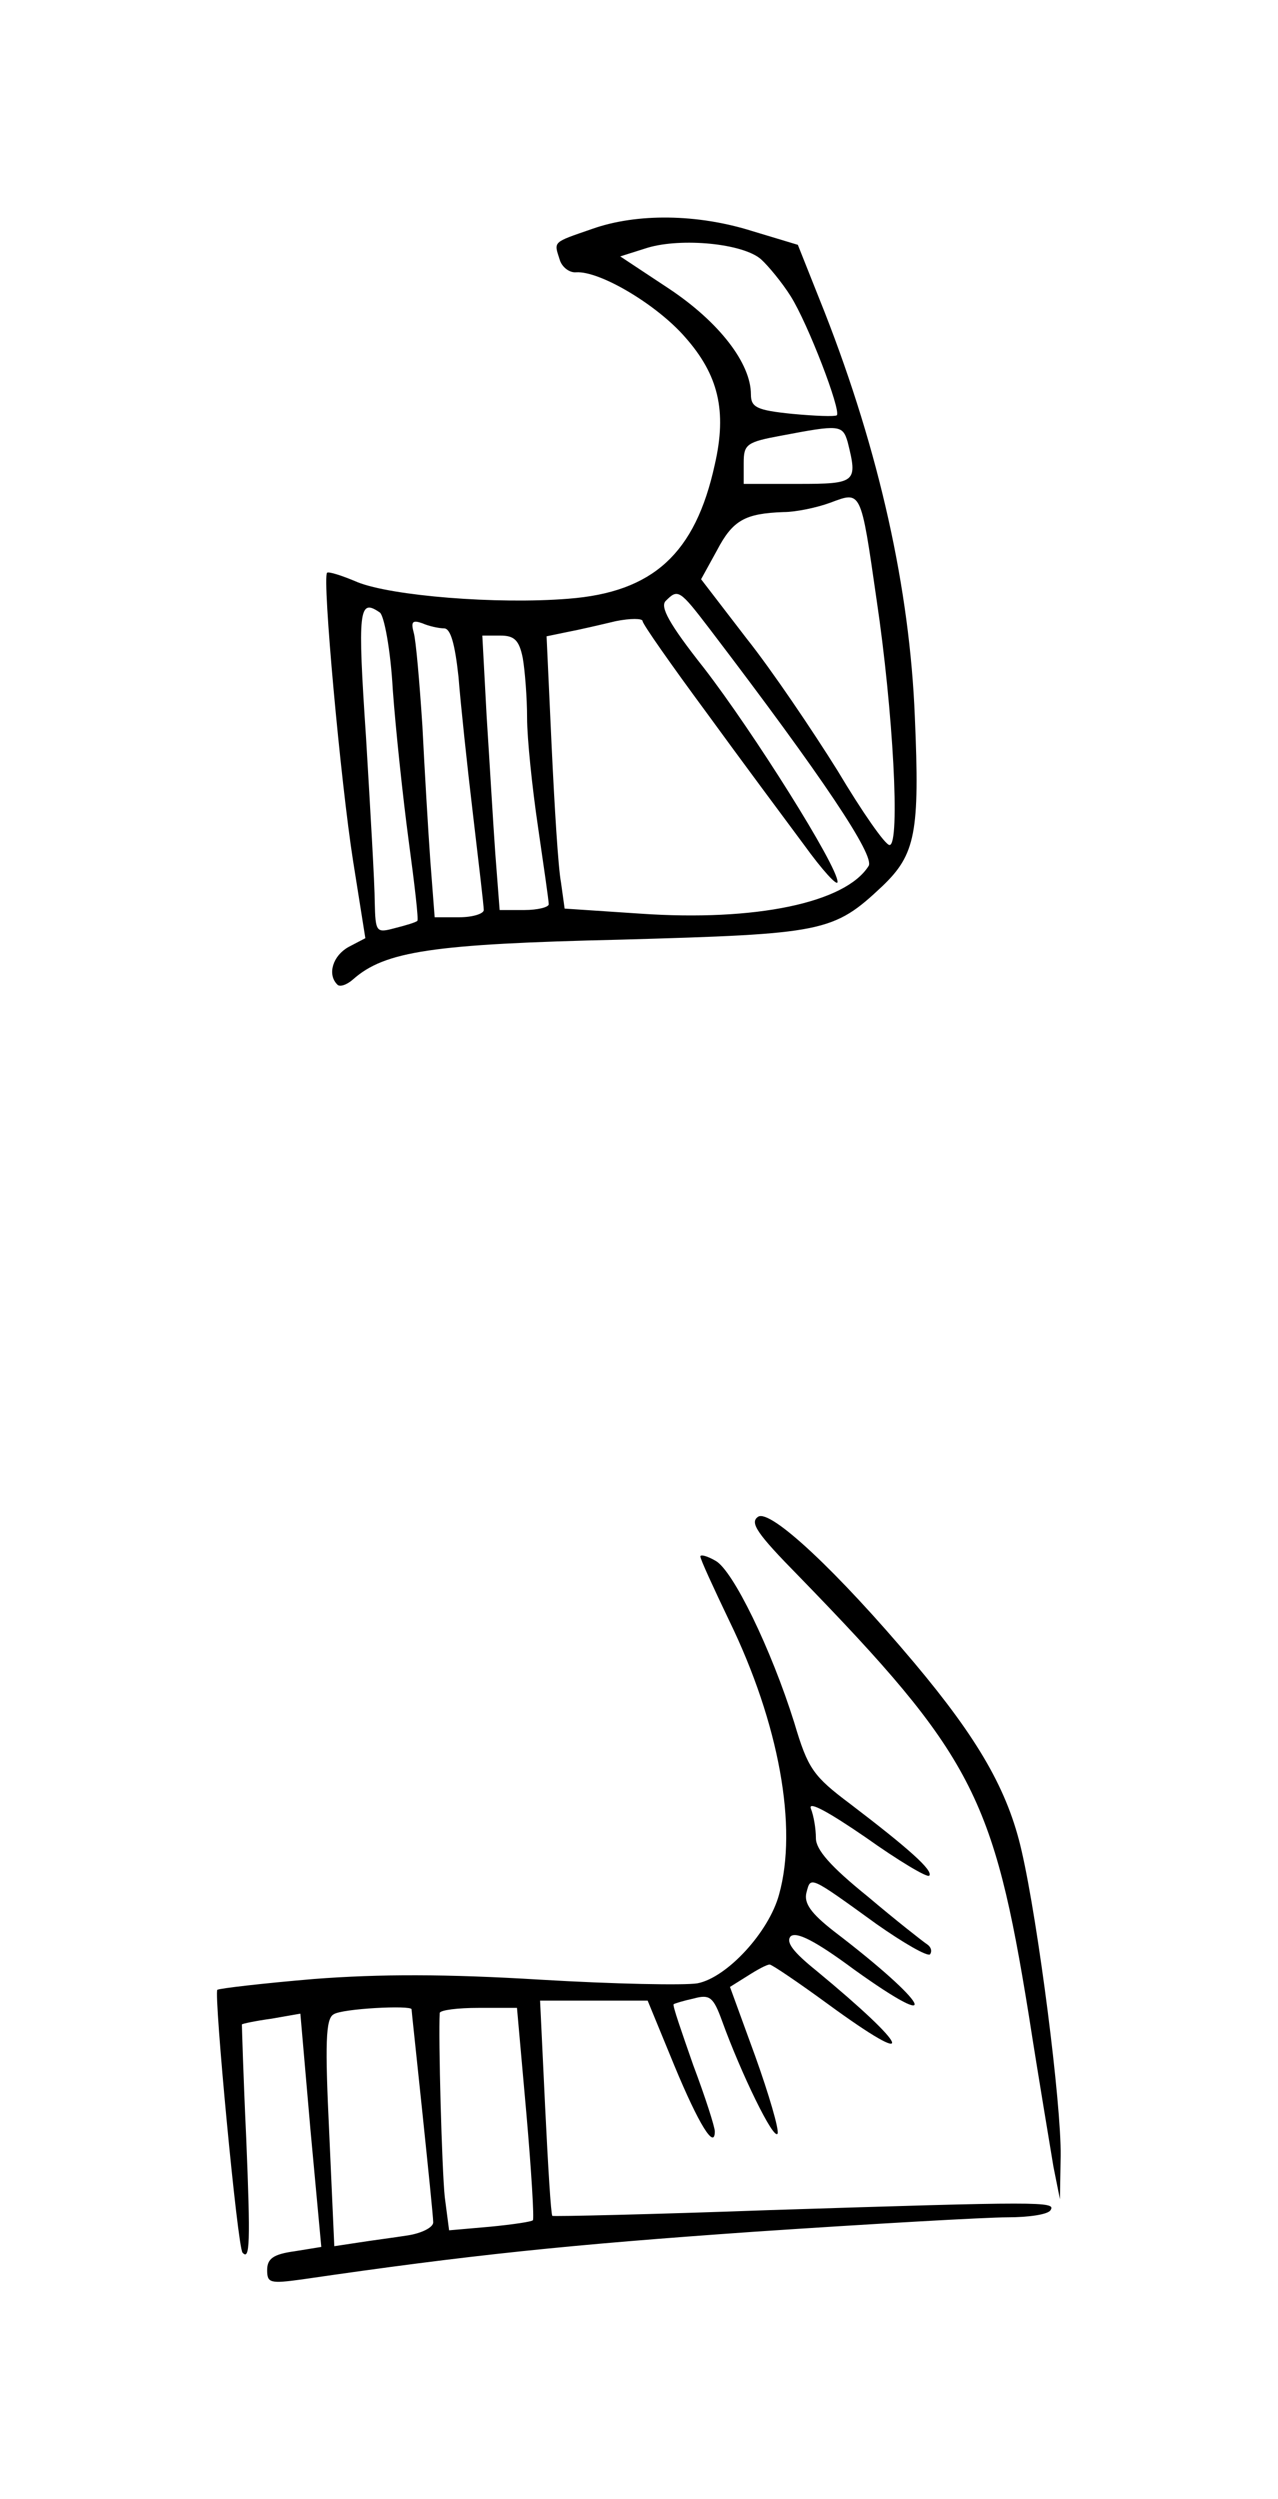 <?xml version="1.0" standalone="no"?>
<!DOCTYPE svg PUBLIC "-//W3C//DTD SVG 20010904//EN"
 "http://www.w3.org/TR/2001/REC-SVG-20010904/DTD/svg10.dtd">
<svg version="1.0" xmlns="http://www.w3.org/2000/svg"
 width="177pt" height="346pt" viewBox="0 0 177 346"
 preserveAspectRatio="xMidYMid meet">
<g transform="translate(0,346) scale(0.1,-0.1)"
fill="#000000" stroke="none">
<path d="M820 3143 c-55 -19 -53 -17 -45 -42 3 -11 14 -19 23 -18 33 2 112
-45 151 -90 46 -52 58 -102 41 -176 -27 -124 -86 -177 -203 -186 -99 -8 -245
4 -292 23 -21 9 -40 15 -42 13 -7 -7 19 -291 36 -399 l17 -107 -23 -12 c-22
-12 -30 -38 -16 -52 3 -4 13 -1 22 7 44 39 110 49 371 55 281 8 294 10 362 74
46 44 52 74 45 235 -7 176 -49 366 -125 560 l-37 93 -63 19 c-76 24 -160 25
-222 3z m234 -42 c10 -9 29 -32 41 -51 24 -38 70 -158 64 -165 -3 -2 -30 -1
-62 2 -49 5 -57 9 -57 27 0 43 -44 100 -113 146 l-68 45 38 12 c47 14 132 6
157 -16z m120 -253 c14 -56 12 -58 -69 -58 l-75 0 0 29 c0 26 4 29 53 38 79
15 84 15 91 -9z m40 -218 c23 -154 33 -340 18 -340 -6 0 -38 46 -72 103 -35
56 -91 139 -126 183 l-63 82 22 40 c22 42 39 51 92 53 17 0 46 6 65 13 43 16
42 19 64 -134z m-231 -41 c157 -206 229 -314 220 -328 -32 -51 -157 -77 -316
-66 l-105 7 -5 36 c-4 21 -9 105 -13 189 l-7 152 29 6 c16 3 46 10 67 15 20 4
37 4 37 0 0 -4 40 -61 88 -126 48 -66 109 -148 135 -183 26 -36 47 -59 47 -52
0 22 -117 208 -185 296 -49 62 -61 85 -53 93 17 17 19 16 61 -39z m-457 23 c6
-4 15 -52 18 -107 4 -55 14 -149 22 -209 8 -59 14 -110 12 -111 -2 -2 -15 -6
-31 -10 -26 -7 -27 -6 -28 36 0 24 -6 126 -12 227 -12 179 -10 194 19 174z
m89 -22 c9 0 15 -21 20 -67 3 -38 12 -123 20 -190 8 -68 15 -127 15 -133 0 -5
-15 -10 -34 -10 l-34 0 -6 78 c-3 42 -8 127 -11 187 -4 61 -9 119 -12 129 -4
15 -2 18 12 13 9 -4 23 -7 30 -7z m109 -41 c3 -17 6 -55 6 -83 0 -28 7 -96 15
-150 8 -55 15 -103 15 -108 0 -4 -15 -8 -34 -8 l-34 0 -6 78 c-3 42 -8 128
-12 190 l-6 112 25 0 c19 0 26 -6 31 -31z"/>
<path d="M1050 1360 c-12 -8 -2 -23 56 -82 241 -248 270 -305 319 -609 14 -90
30 -184 34 -209 l9 -45 1 60 c1 72 -31 322 -54 422 -19 84 -60 155 -149 261
-106 126 -199 213 -216 202z"/>
<path d="M970 1305 c0 -4 18 -43 40 -89 69 -142 95 -286 69 -379 -14 -52 -72
-115 -113 -123 -18 -3 -116 -1 -217 5 -131 8 -223 8 -314 1 -71 -6 -131 -13
-134 -15 -5 -5 28 -358 35 -364 10 -11 11 13 5 159 -4 85 -6 156 -6 157 0 1
19 5 41 8 l40 7 14 -161 15 -162 -37 -6 c-29 -4 -38 -10 -38 -26 0 -18 4 -19
48 -13 233 34 369 48 626 66 163 11 322 20 351 20 30 0 57 4 60 10 8 12 -13
12 -389 0 -164 -6 -300 -9 -301 -8 -2 2 -6 69 -10 151 l-7 147 74 0 75 0 37
-90 c34 -82 56 -117 56 -91 0 6 -13 47 -30 92 -16 46 -29 83 -27 84 1 1 14 5
28 8 22 6 27 2 39 -31 26 -72 72 -167 77 -156 2 6 -12 54 -31 107 l-35 96 24
15 c14 9 27 16 31 16 3 0 40 -25 81 -55 126 -92 115 -62 -17 47 -31 25 -42 39
-35 47 8 7 34 -6 88 -46 127 -91 103 -47 -28 53 -32 25 -42 39 -38 54 6 22 3
24 97 -44 37 -26 70 -45 74 -42 3 4 2 10 -4 14 -6 4 -43 33 -82 66 -52 42 -72
65 -72 81 0 13 -3 31 -7 41 -4 11 25 -5 76 -40 45 -32 85 -56 88 -53 6 7 -29
38 -109 99 -52 39 -59 49 -78 113 -32 102 -85 211 -109 224 -12 7 -21 9 -21 6z
m-400 -627 c0 -2 7 -66 15 -143 8 -77 15 -145 15 -152 0 -7 -16 -15 -35 -18
-19 -3 -50 -7 -69 -10 l-33 -5 -7 156 c-6 125 -5 159 6 165 11 8 108 13 108 7z
m159 -144 c7 -80 11 -147 9 -148 -1 -2 -28 -6 -59 -9 l-57 -5 -6 46 c-4 38 -9
222 -7 255 1 4 25 7 54 7 l53 0 13 -146z"/>
</g>
</svg>
